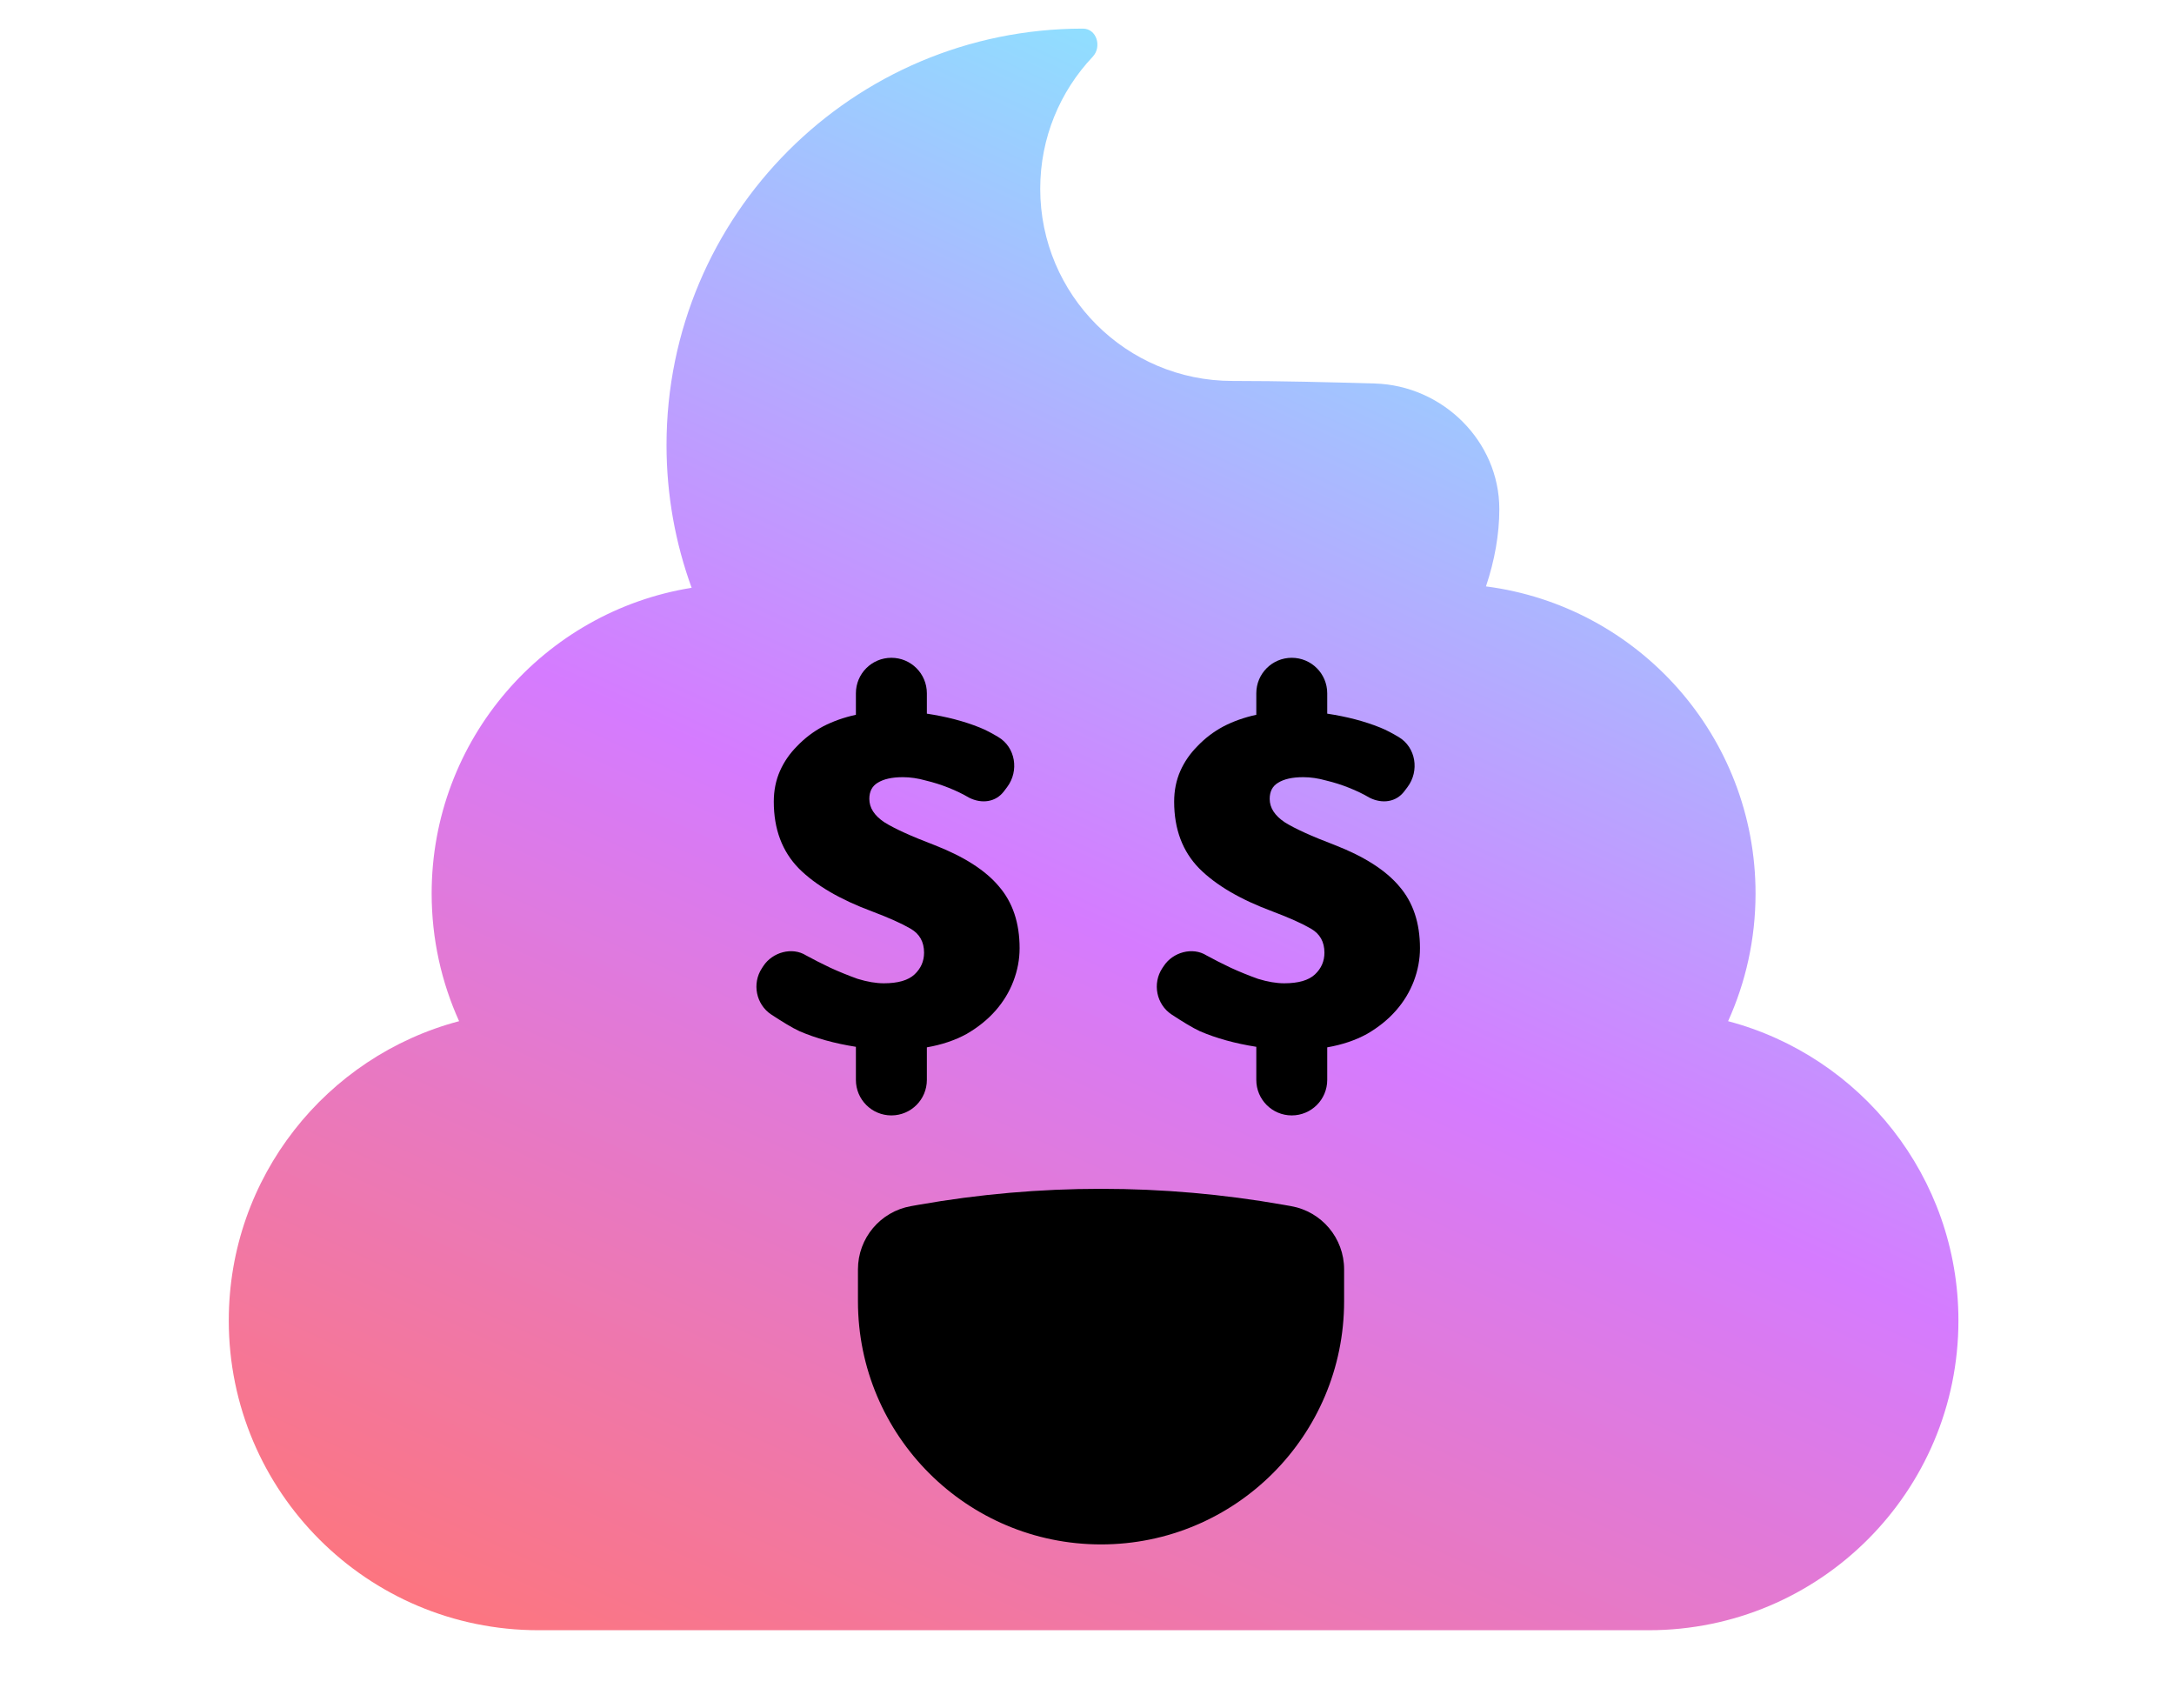 <svg width="56" height="44" viewBox="0 0 56 44" fill="none" xmlns="http://www.w3.org/2000/svg">
<path fill-rule="evenodd" clip-rule="evenodd" d="M35.409 9.878C37.159 9.927 38.621 11.362 38.621 13.113C38.621 13.763 38.501 14.435 38.277 15.104C42.195 15.61 45.221 18.958 45.221 23.014C45.221 24.186 44.968 25.3 44.514 26.303C47.929 27.205 50.447 30.316 50.447 34.014C50.447 38.419 46.876 41.99 42.471 41.99H13.869C9.464 41.99 5.893 38.419 5.893 34.014C5.893 30.316 8.411 27.205 11.826 26.303C11.372 25.3 11.119 24.186 11.119 23.014C11.119 19.044 14.019 15.751 17.816 15.14C17.398 13.993 17.169 12.754 17.169 11.463C17.169 5.539 21.971 0.737 27.895 0.737C28.25 0.737 28.39 1.206 28.146 1.463C27.308 2.35 26.795 3.546 26.795 4.862C26.795 7.596 29.011 9.812 31.745 9.812C33.001 9.812 34.244 9.845 35.409 9.878Z" fill="url(#paint0_linear_361_400)"/>
<path d="M22.047 26.963C21.5 26.877 21.016 26.743 20.594 26.561C20.4 26.472 20.129 26.303 19.868 26.132C19.474 25.873 19.367 25.332 19.626 24.939L19.664 24.881C19.899 24.525 20.405 24.383 20.766 24.61V24.61C20.958 24.715 21.165 24.82 21.385 24.925C21.616 25.031 21.851 25.126 22.09 25.212C22.34 25.289 22.565 25.327 22.767 25.327C23.131 25.327 23.395 25.251 23.558 25.098C23.721 24.945 23.803 24.758 23.803 24.538C23.803 24.261 23.688 24.055 23.457 23.921C23.227 23.787 22.896 23.639 22.465 23.476C21.64 23.17 21.011 22.802 20.579 22.371C20.148 21.931 19.932 21.357 19.932 20.649C19.932 20.363 19.985 20.099 20.09 19.86C20.196 19.621 20.344 19.406 20.536 19.215C20.728 19.014 20.949 18.846 21.198 18.712C21.457 18.578 21.74 18.478 22.047 18.411V17.857C22.047 17.352 22.456 16.943 22.961 16.943V16.943C23.466 16.943 23.875 17.352 23.875 17.857V18.382C24.383 18.459 24.839 18.578 25.242 18.741C25.383 18.797 25.548 18.884 25.713 18.983C26.161 19.248 26.255 19.858 25.942 20.274L25.862 20.38C25.648 20.665 25.288 20.708 24.968 20.549V20.549C24.805 20.453 24.628 20.367 24.436 20.291C24.244 20.214 24.047 20.152 23.846 20.104C23.645 20.047 23.448 20.018 23.256 20.018C22.978 20.018 22.762 20.066 22.608 20.162C22.465 20.248 22.393 20.386 22.393 20.578C22.393 20.807 22.522 21.008 22.781 21.18C23.04 21.343 23.472 21.539 24.076 21.769C24.834 22.065 25.386 22.419 25.731 22.831C26.086 23.242 26.264 23.773 26.264 24.423C26.264 24.71 26.211 24.992 26.105 25.27C26 25.547 25.846 25.801 25.645 26.03C25.443 26.26 25.194 26.461 24.897 26.633C24.599 26.796 24.259 26.91 23.875 26.977V27.816C23.875 28.321 23.466 28.73 22.961 28.73V28.73C22.456 28.73 22.047 28.321 22.047 27.816V26.963Z" fill="black"/>
<path d="M32.361 26.963C31.814 26.877 31.329 26.743 30.907 26.561C30.714 26.472 30.442 26.303 30.181 26.132C29.787 25.873 29.68 25.332 29.939 24.939L29.978 24.881C30.212 24.525 30.719 24.383 31.08 24.61V24.61C31.272 24.715 31.478 24.82 31.699 24.925C31.929 25.031 32.164 25.126 32.404 25.212C32.653 25.289 32.879 25.327 33.08 25.327C33.445 25.327 33.709 25.251 33.872 25.098C34.035 24.945 34.116 24.758 34.116 24.538C34.116 24.261 34.001 24.055 33.771 23.921C33.541 23.787 33.21 23.639 32.778 23.476C31.953 23.17 31.324 22.802 30.893 22.371C30.461 21.931 30.245 21.357 30.245 20.649C30.245 20.363 30.298 20.099 30.403 19.86C30.509 19.621 30.658 19.406 30.849 19.215C31.041 19.014 31.262 18.846 31.512 18.712C31.77 18.578 32.054 18.478 32.361 18.411V17.857C32.361 17.352 32.77 16.943 33.274 16.943V16.943C33.779 16.943 34.188 17.352 34.188 17.857V18.382C34.697 18.459 35.152 18.578 35.555 18.741C35.696 18.797 35.861 18.884 36.027 18.983C36.474 19.248 36.568 19.858 36.255 20.274L36.175 20.38C35.961 20.665 35.601 20.708 35.282 20.549V20.549C35.119 20.453 34.941 20.367 34.749 20.291C34.557 20.214 34.361 20.152 34.159 20.104C33.958 20.047 33.761 20.018 33.569 20.018C33.291 20.018 33.075 20.066 32.922 20.162C32.778 20.248 32.706 20.386 32.706 20.578C32.706 20.807 32.836 21.008 33.094 21.18C33.353 21.343 33.785 21.539 34.39 21.769C35.148 22.065 35.699 22.419 36.045 22.831C36.4 23.242 36.577 23.773 36.577 24.423C36.577 24.71 36.524 24.992 36.419 25.27C36.313 25.547 36.16 25.801 35.958 26.03C35.757 26.26 35.507 26.461 35.21 26.633C34.913 26.796 34.572 26.91 34.188 26.977V27.816C34.188 28.321 33.779 28.73 33.274 28.73V28.73C32.77 28.73 32.361 28.321 32.361 27.816V26.963Z" fill="black"/>
<path d="M22.1 32.695C22.1 31.893 22.676 31.207 23.466 31.067L23.663 31.032C26.772 30.484 29.952 30.484 33.06 31.032L33.258 31.067C34.047 31.207 34.623 31.893 34.623 32.695V33.518C34.623 36.977 31.82 39.78 28.362 39.78V39.78C24.903 39.78 22.1 36.977 22.1 33.518V32.695Z" fill="black"/>
<defs>
<linearGradient id="paint0_linear_361_400" x1="36.5" y1="1" x2="16" y2="45.5" gradientUnits="userSpaceOnUse">
<stop stop-color="#85EEFF"/>
<stop offset="0.495" stop-color="#D57BFF"/>
<stop offset="1" stop-color="#FF7577"/>
</linearGradient>
</defs>
</svg>
